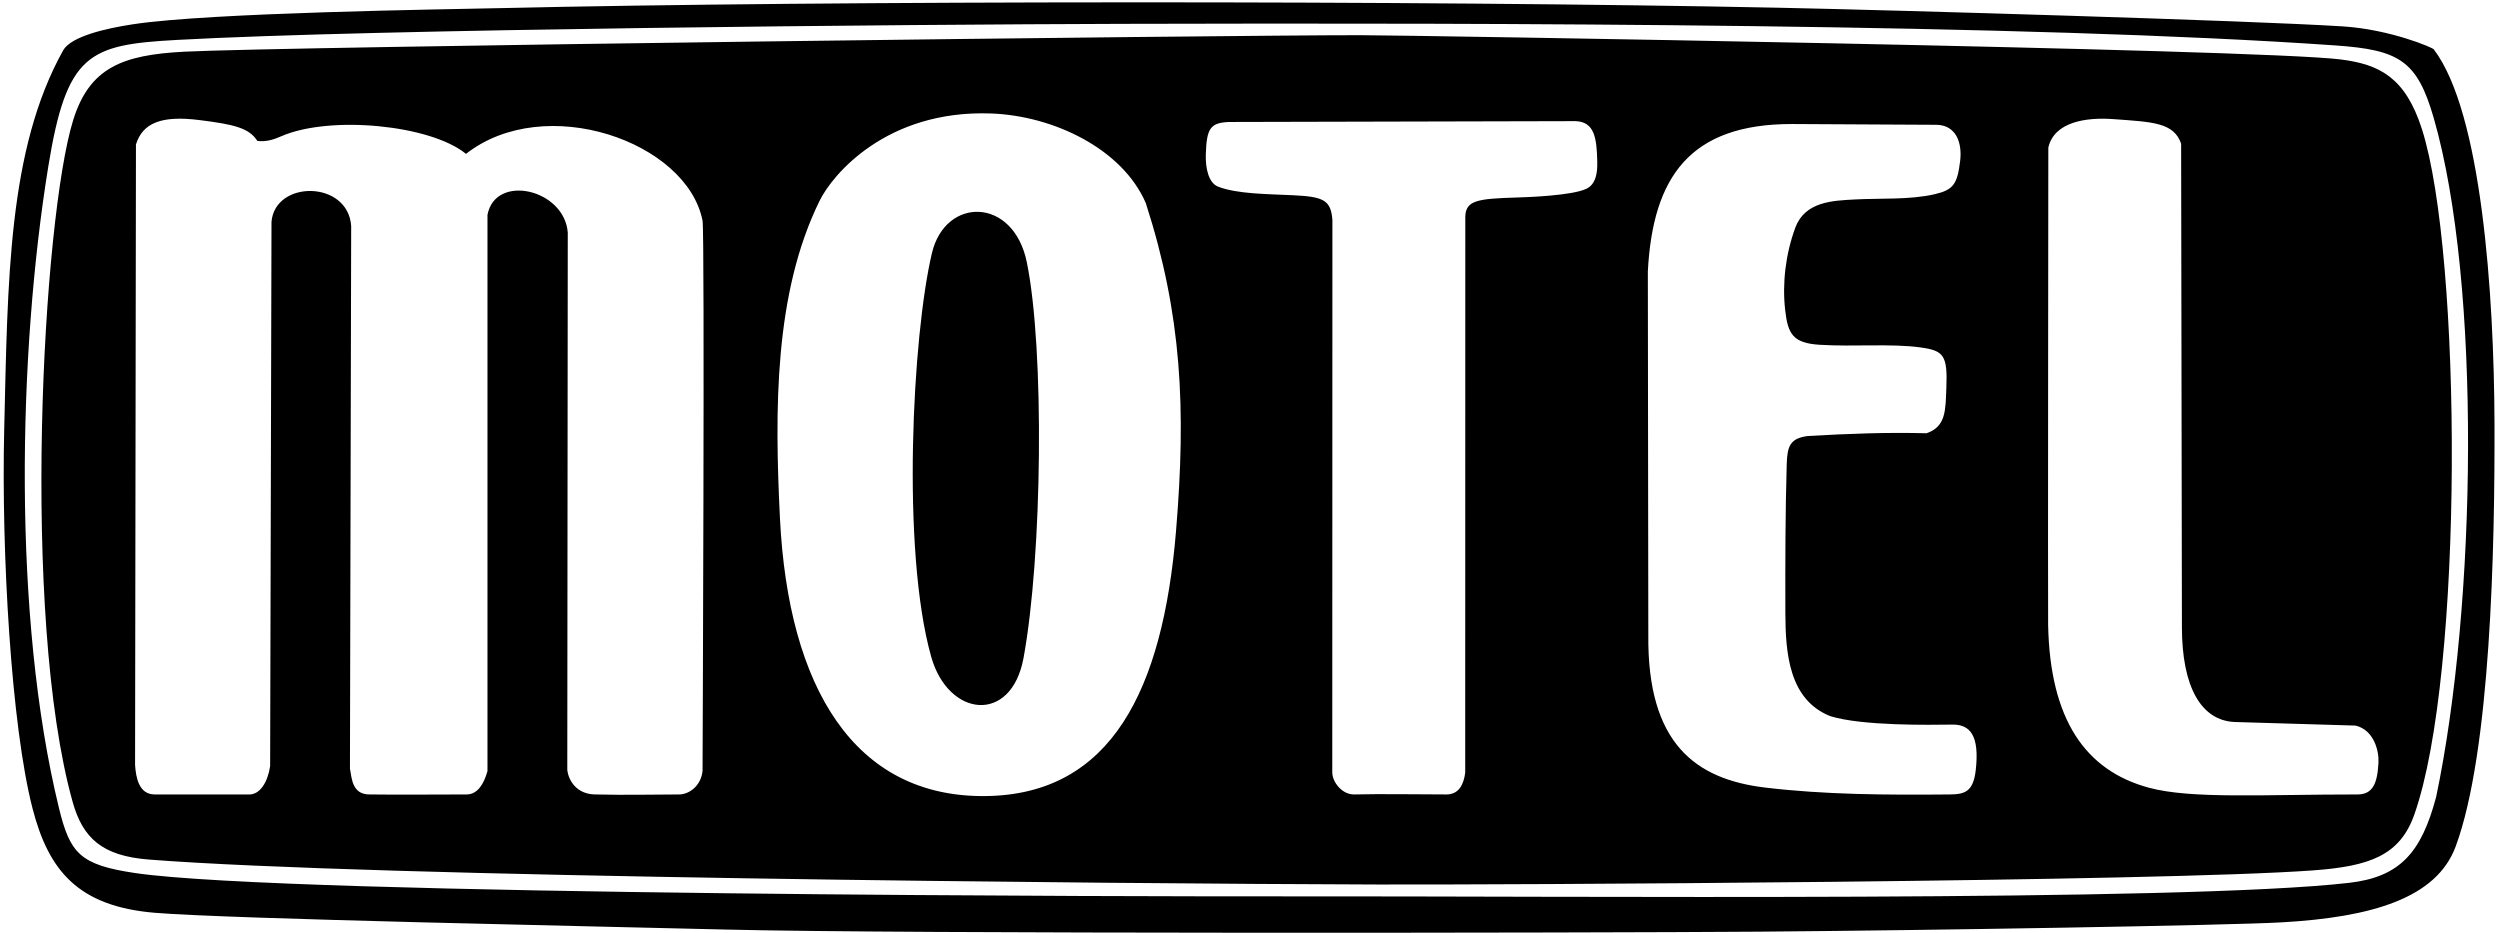 <?xml version="1.0" encoding="UTF-8"?>
<svg xmlns="http://www.w3.org/2000/svg" xmlns:xlink="http://www.w3.org/1999/xlink" width="509pt" height="190pt" viewBox="0 0 509 190" version="1.1">
<g id="surface1">
<path style=" stroke:none;fill-rule:nonzero;fill:rgb(0%,0%,0%);fill-opacity:1;" d="M 507.879 86.211 C 507.793 59.812 505.254 22.871 495.52 10.051 C 495.359 9.723 486.695 5.988 476.977 5.371 C 457.891 4.164 385.777 2.062 361.996 1.57 C 289.398 0.082 169.082 0.113 102.004 1.652 C 90.676 1.91 42.754 2.551 27.066 4.941 C 21.551 5.781 14.559 7.383 12.879 10.211 C 1.586 30.457 1.586 57.102 0.855 87.52 C 0.262 112.348 2.277 147.75 6.625 164.598 C 9.879 177.203 15.852 184.531 31.512 185.844 C 46.672 187.109 122.277 188.613 147.992 189.262 C 183.121 190.152 323.887 189.945 357.996 189.688 C 392.676 189.426 453.656 188.406 464.516 187.793 C 482.906 186.754 496.062 182.887 499.969 172.355 C 507.117 153.078 507.961 111.301 507.879 86.211 Z M 496 162.25 C 492.992 173.586 488.645 178.559 478.25 179.75 C 443.988 183.672 319.633 182.414 261.5 182.5 C 238.82 182.535 58.574 182.359 27.5 177.75 C 16.281 176.086 14.254 173.758 12 164.5 C 2.5 125.5 3.695 71.828 9.82 33.973 C 13.57 10.812 18.07 9.121 36.008 8.129 C 76.039 5.914 184.746 4.977 228.5 4.855 C 304.957 4.645 412.59 4.852 475.5 9.25 C 488.449 10.156 492.129 12.301 495.5 24 C 505.234 57.758 504.25 123 496 162.25 Z M 476.551 12.102 C 459.605 9.965 286.312 7.172 277.004 7.164 C 250.344 7.145 57 9.5 37.465 10.527 C 24.977 11.184 18.227 13.727 14.895 24.469 C 8.707 44.422 4.191 125.191 14.777 163.223 C 16.844 170.656 20.812 174.258 30.25 175 C 75.633 178.578 225.508 179.918 280.504 180.086 C 304.664 180.16 439.688 179.516 471.016 177.207 C 482.461 176.363 488.617 174.18 491.555 165.844 C 501.684 137.105 501.262 51.836 493.109 26.305 C 489.73 15.719 484.418 13.094 476.551 12.102 Z M 143.039 156.93 C 142.75 160 140.309 161.75 138.25 161.75 C 133.25 161.75 127.41 161.91 121.25 161.75 C 117.5 161.75 115.75 159 115.5 156.75 L 115.598 47.328 C 114.887 38.465 100.836 35.289 99.25 43.75 L 99.25 157 C 98.531 159.57 97.25 161.75 95 161.75 C 88.75 161.75 81.488 161.832 75.25 161.75 C 71.75 161.75 71.641 158.645 71.25 156.5 L 71.5 46 C 70.836 36.68 55.988 36.629 55.277 45.172 L 55 156 C 54.5 159.25 52.922 161.93 50.5 161.75 L 31.5 161.75 C 28.312 161.75 27.676 158.383 27.5 155.75 L 27.68 29.41 C 29.051 25.008 32.898 23.484 40.539 24.438 C 47.762 25.336 50.719 26.074 52.398 28.691 C 54.277 28.93 55.82 28.371 57.32 27.719 C 67.184 23.445 87.633 25.402 94.879 31.328 C 110.926 18.746 139.871 28.781 143.039 44.941 C 143.516 47.363 143.039 156.93 143.039 156.93 Z M 239.438 108.129 C 236.75 140.5 226.25 161.75 200.742 162.078 C 173.93 162.422 160.5 140 158.797 105.488 C 157.719 83.598 157.578 59.707 166.898 40.824 C 169.473 35.605 180.445 22.344 201.754 23.102 C 214.445 23.555 228.488 30.27 233.277 41.328 C 240.641 64.129 241.504 83.25 239.438 108.129 Z M 322.961 38.449 C 320 39.836 310.98 40.148 308.754 40.215 C 300.742 40.449 298.5 40.836 298.336 44 L 298.316 157.332 C 298 159.75 297 161.75 294.5 161.75 C 288.527 161.75 281.27 161.609 275.75 161.75 C 273.27 161.812 271.25 159.25 271.25 157.25 L 271.277 44.77 C 270.965 40.734 269.473 40.047 263.25 39.75 C 258 39.5 251.836 39.5 248 38 C 246.027 37.227 245.422 34.164 245.5 31.5 C 245.656 26.047 246.473 25.02 250.164 24.836 L 320.836 24.664 C 324.664 24.836 325.105 28.141 325.203 32.988 C 325.25 35.277 324.902 37.539 322.961 38.449 Z M 402.266 156.75 C 401.77 161.176 400.066 161.723 397 161.75 C 383.996 161.871 371.445 161.797 359.379 160.348 C 345.246 158.652 335.367 151.43 335.598 129.25 L 335.5 55.25 C 336.516 35.992 344.09 25.25 364.797 25.25 L 394.316 25.41 C 398.25 25.5 399.523 29.035 399.09 32.73 C 398.523 37.531 397.66 38.641 394.004 39.516 C 388.941 40.723 382.801 40.328 377.68 40.609 C 373.191 40.855 367.5 41 365.52 46.371 C 363.562 51.676 362.84 57.656 363.457 63.102 C 364.008 67.973 365.004 69.859 370.496 70.199 C 377.438 70.629 385.016 69.91 391.004 70.734 C 395.727 71.383 396.551 72.312 396.277 78.98 C 396.098 83.348 396.27 86.867 392.238 88.211 C 384.25 88 376.48 88.289 368.078 88.77 C 364.48 89.238 363.887 90.805 363.777 94.5 C 363.496 104.094 363.473 114.309 363.5 124.75 C 363.52 133.016 364.238 142.449 372.641 145.809 C 379.129 147.816 392.863 147.59 397.496 147.527 C 401.09 147.48 403.055 149.703 402.266 156.75 Z M 484.258 155.25 C 484.043 159.418 483.148 161.75 480 161.75 C 460.863 161.75 446.133 162.707 437.531 160.383 C 424.621 156.902 417.383 146.559 417 127.25 C 416.938 124.055 417.039 30.051 417.039 30.051 C 418.25 24.75 424.848 23.855 430.25 24.25 C 438.297 24.84 442.574 24.926 444.078 29.25 L 444.238 127.73 C 444.25 139.75 448.09 146.723 455 147 L 479.598 147.73 C 483.348 148.629 484.379 152.898 484.258 155.25 Z M 209.059 53.387 C 212.688 71.117 212.223 113.219 208.387 133.98 C 205.887 147.496 193.066 146.039 189.594 133.723 C 183.469 111.984 185.781 68.152 189.75 51.5 C 192.484 40.031 206.324 40.043 209.059 53.387 "/>
</g>
</svg>
